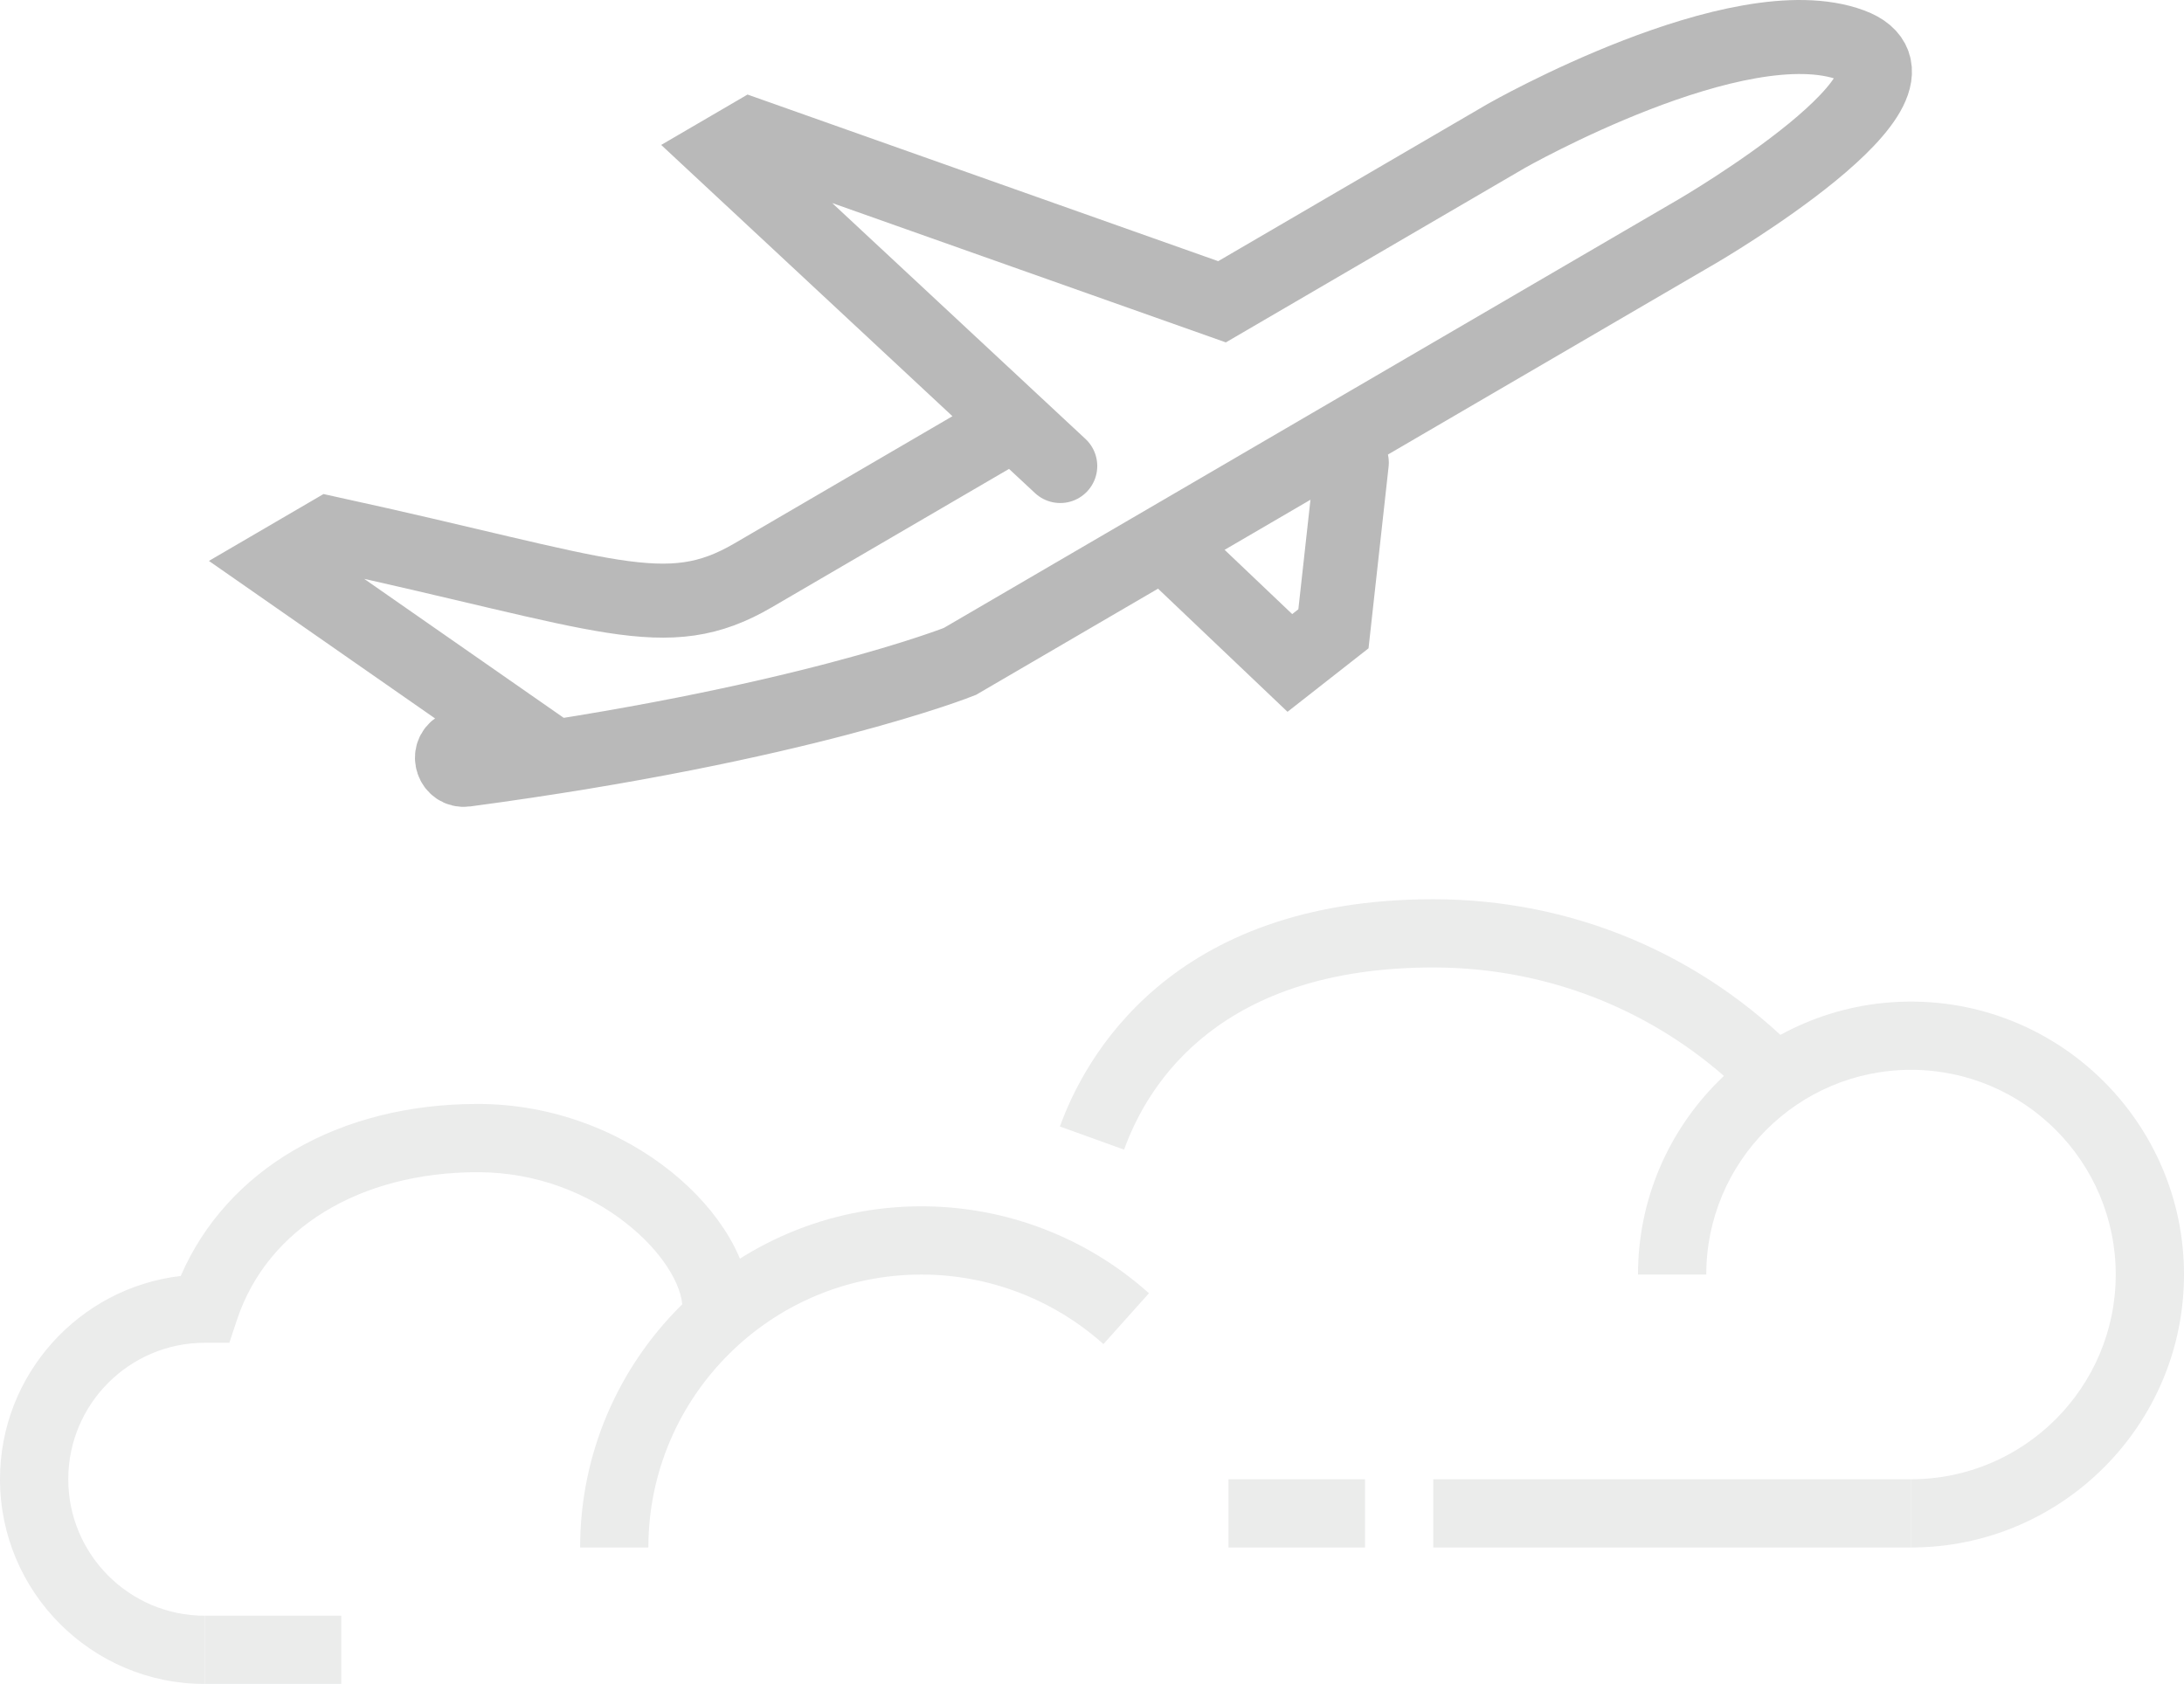 <?xml version="1.0" encoding="UTF-8" standalone="no"?>
<svg width="118px" height="91px" viewBox="0 0 118 91" version="1.1" xmlns="http://www.w3.org/2000/svg" xmlns:xlink="http://www.w3.org/1999/xlink">
    <!-- Generator: sketchtool 3.7 (28169) - http://www.bohemiancoding.com/sketch -->
    <title>01C5C246-3EFE-4558-B6D1-1DFE9A8172E8</title>
    <desc>Created with sketchtool.</desc>
    <defs></defs>
    <g id="Responsive-Web" stroke="none" stroke-width="1" fill="none" fill-rule="evenodd">
        <g id="Onbording---CNC---spaceing+-flight_watermark_a1" transform="translate(-769, -446)">
            <g id="Group-6" transform="translate(755, 419)">
                <g id="Group-4" opacity="0.1" fill="#323937">
                    <path d="M74.733,89.125 L71.267,87.875 C72.594,84.182 77.222,75.594 91.438,75.594 C98.929,75.594 105.944,78.542 111.19,83.892 L108.557,86.474 C104.01,81.835 97.929,79.281 91.438,79.281 C79.988,79.281 76.059,85.449 74.733,89.125" id="Fill-51"></path>
                    <path d="M49.031,110.625 L45.344,110.625 C45.344,100.459 53.615,92.188 63.781,92.188 C68.326,92.188 72.692,93.856 76.077,96.885 L73.618,99.633 C70.911,97.21 67.417,95.875 63.781,95.875 C55.648,95.875 49.031,102.492 49.031,110.625" id="Fill-52"></path>
                    <path d="M117.25,110.625 L117.25,106.938 C123.351,106.938 128.312,101.976 128.312,95.875 C128.312,89.774 123.351,84.812 117.25,84.812 C111.149,84.812 106.188,89.774 106.188,95.875 L102.5,95.875 C102.5,87.742 109.117,81.125 117.25,81.125 C125.383,81.125 132,87.742 132,95.875 C132,104.008 125.383,110.625 117.25,110.625" id="Fill-53"></path>
                    <polygon id="Fill-54" points="91.438 110.625 117.25 110.625 117.25 106.938 91.438 106.938"></polygon>
                    <polygon id="Fill-55" points="80.375 110.625 87.75 110.625 87.75 106.938 80.375 106.938"></polygon>
                    <polygon id="Fill-56" points="25.062 118 32.438 118 32.438 114.312 25.062 114.312"></polygon>
                    <path d="M25.062,118 C18.962,118 14,113.038 14,106.938 C14,101.275 18.274,96.594 23.766,95.951 C26.266,90.185 32.292,86.656 39.812,86.656 C47.984,86.656 54.562,92.707 54.562,97.719 L50.875,97.719 C50.875,95.128 46.312,90.344 39.812,90.344 C33.429,90.344 28.448,93.393 26.81,98.301 L26.392,99.562 L25.062,99.562 C20.995,99.562 17.688,102.87 17.688,106.938 C17.688,111.005 20.995,114.312 25.062,114.312 L25.062,118" id="Fill-57"></path>
                </g>
                <g id="Group-5" transform="translate(29, 29)" stroke="#B9B9B9" stroke-width="4" stroke-linecap="round">
                    <path d="M39.559,20.999 L25.691,29.091 C20.966,31.848 17.848,30.103 2.814,26.818 L-1.42108547e-14,28.46 L12.203,36.961 L9.74,38.398 C9.136,38.75 9.453,39.689 10.145,39.596 C28.266,37.177 36.857,33.745 36.857,33.745 L76.732,10.479 C76.732,10.479 90.484,2.455 85.017,0.436 C78.938,-1.809 66.382,5.347 66.382,5.347 L51.025,14.308 L25.596,5.304 L24.056,6.203 L42.284,23.183" id="Shape"></path>
                    <polyline id="Shape" points="58.037 23 57.045 31.979 54.69 33.825 49 28.413"></polyline>
                </g>
            </g>
        </g>
    </g>
</svg>